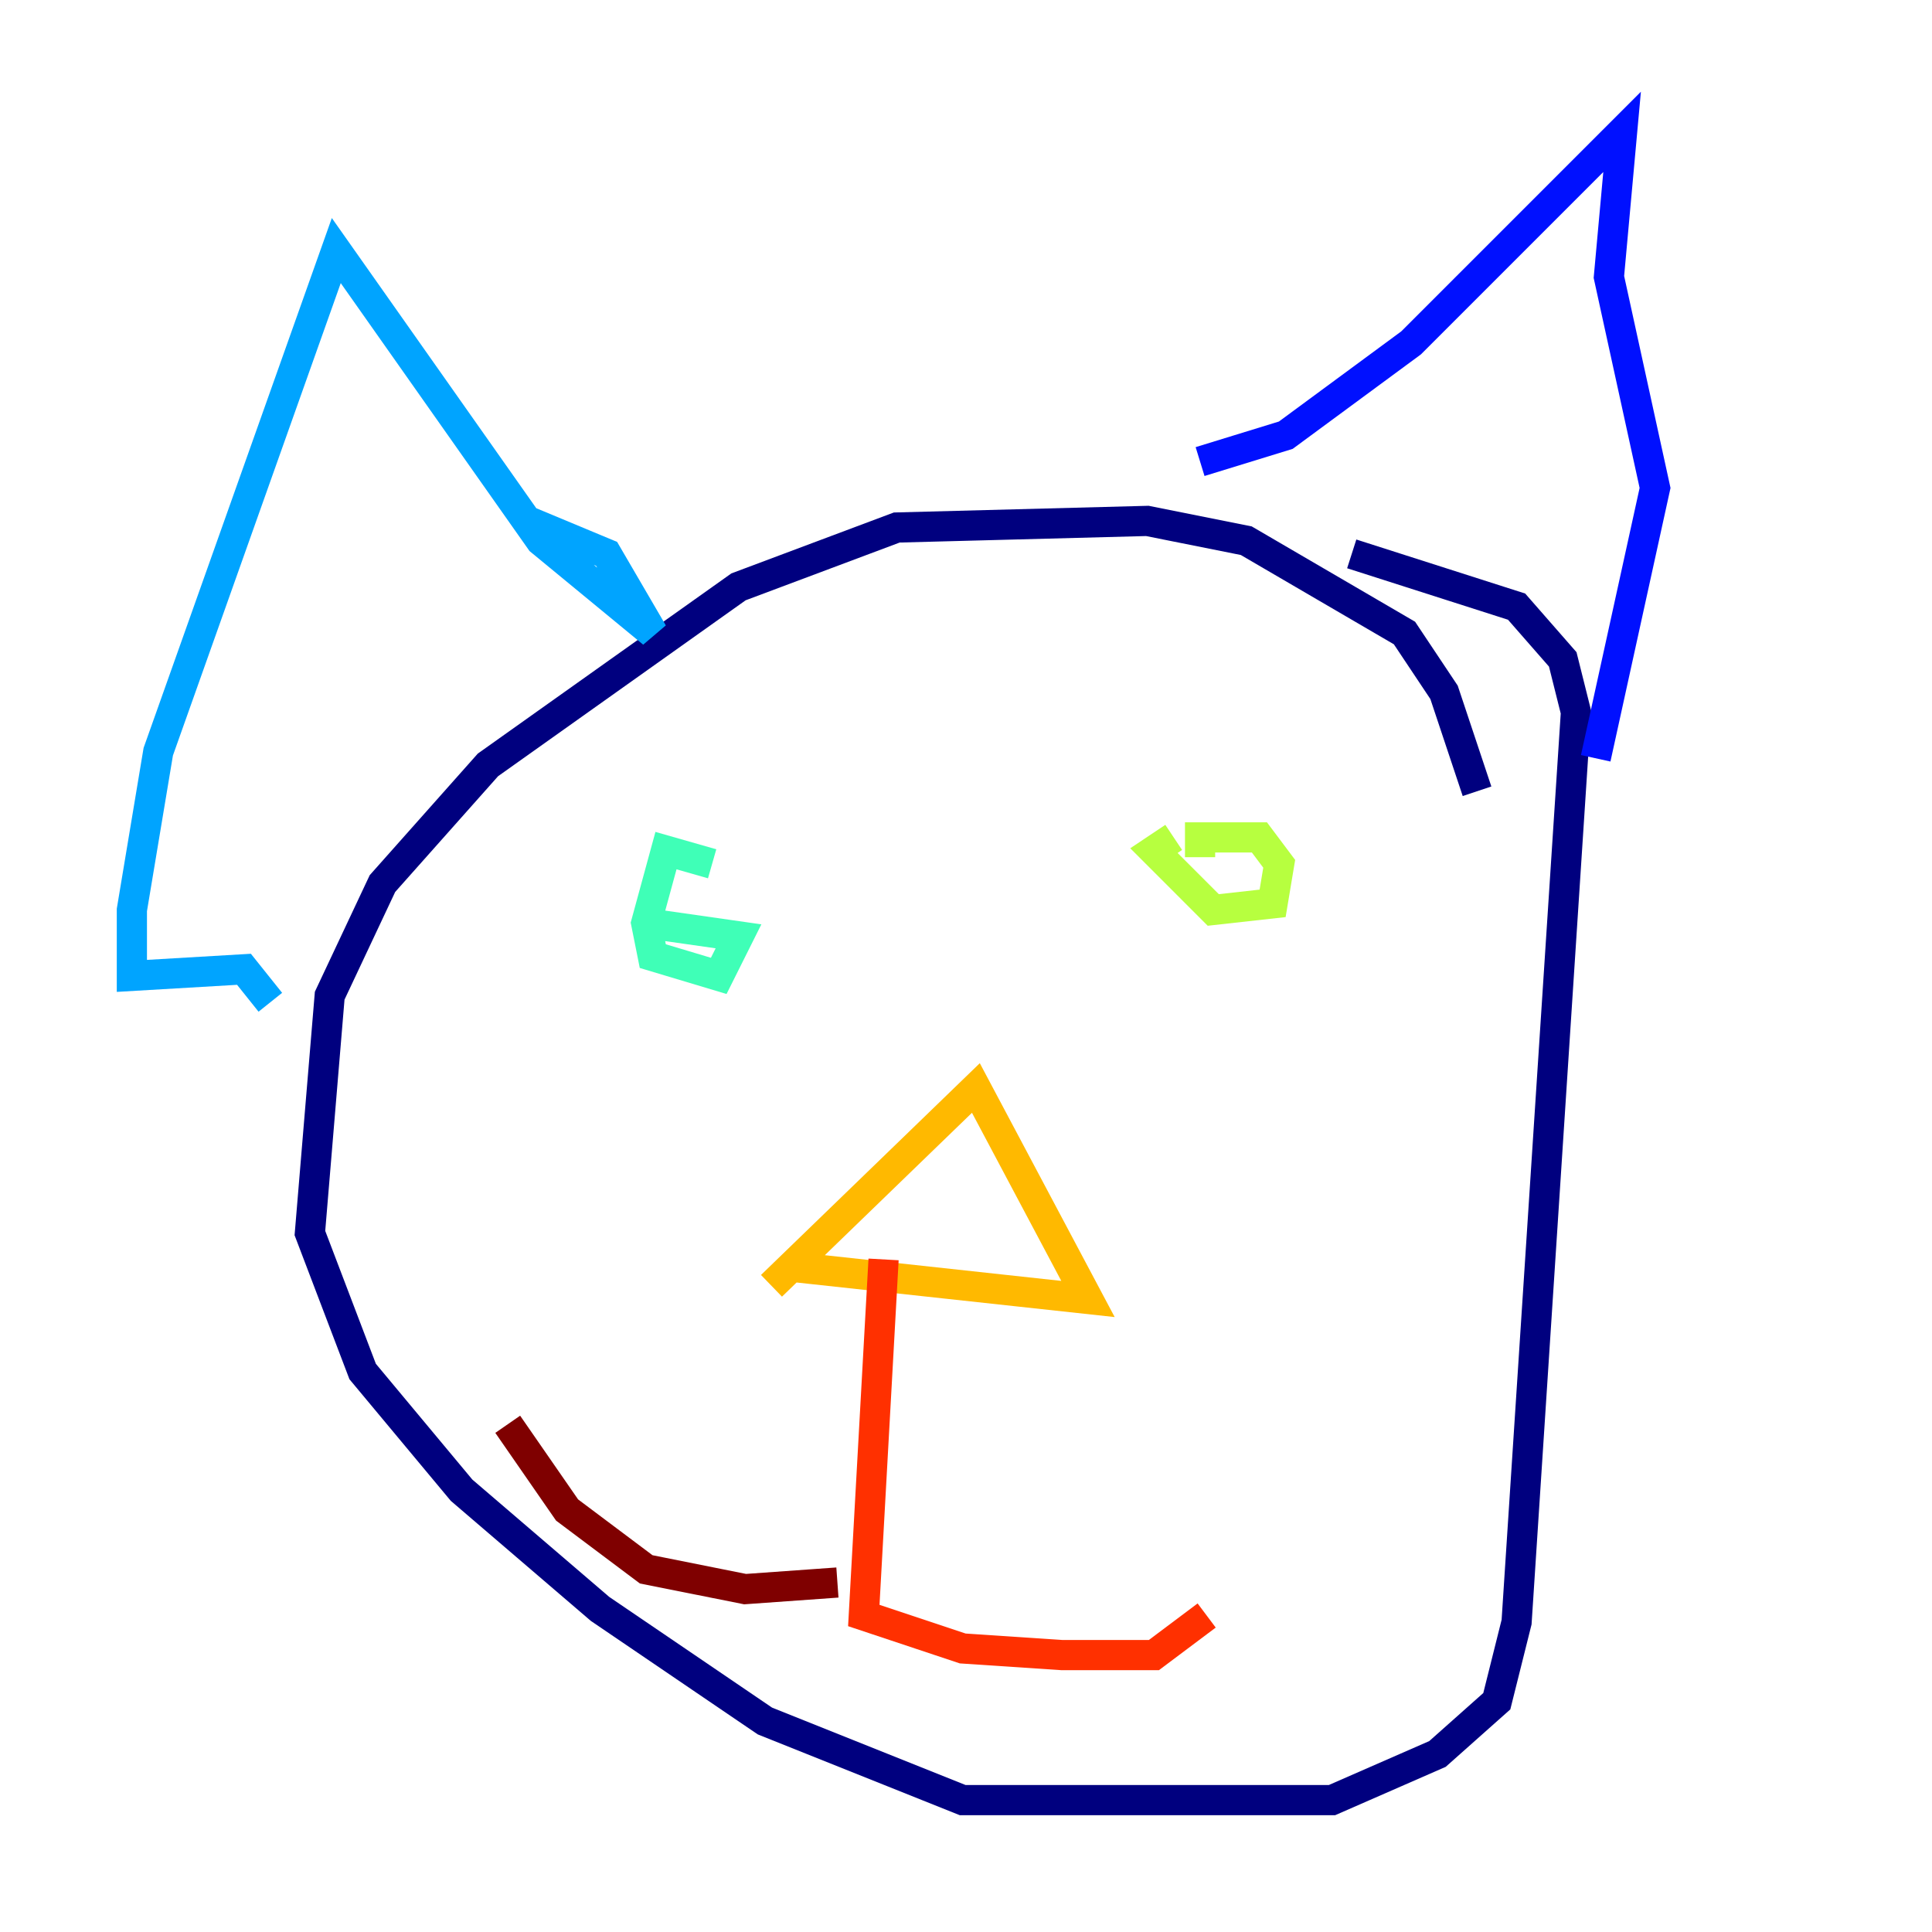 <?xml version="1.0" encoding="utf-8" ?>
<svg baseProfile="tiny" height="128" version="1.2" viewBox="0,0,128,128" width="128" xmlns="http://www.w3.org/2000/svg" xmlns:ev="http://www.w3.org/2001/xml-events" xmlns:xlink="http://www.w3.org/1999/xlink"><defs /><polyline fill="none" points="97.857,52.423 95.672,45.87 93.051,41.939 82.567,35.822 76.014,34.512 59.413,34.949 48.928,38.88 32.328,50.676 25.338,58.539 21.843,65.966 20.532,81.693 24.027,90.867 30.58,98.73 39.754,106.594 50.676,114.02 63.782,119.263 88.246,119.263 95.236,116.205 99.167,112.71 100.478,107.468 104.41,47.181 103.536,43.686 100.478,40.191 89.556,36.696" stroke="#00007f" stroke-width="2" /><polyline fill="none" points="79.508,30.58 85.188,28.833 93.488,22.717 107.468,8.737 106.594,18.348 109.652,32.328 105.72,50.239" stroke="#0010ff" stroke-width="2" /><polyline fill="none" points="34.949,34.512 40.191,36.696 43.249,41.939 35.822,35.822 22.28,16.601 10.485,49.802 8.737,60.287 8.737,64.655 16.164,64.218 17.911,66.403" stroke="#00a4ff" stroke-width="2" /><polyline fill="none" points="47.181,57.229 44.123,56.355 42.812,61.16 43.249,63.345 47.618,64.655 48.928,62.034 42.812,61.16" stroke="#3fffb7" stroke-width="2" /><polyline fill="none" points="77.761,55.481 76.451,56.355 80.382,60.287 84.314,59.85 84.751,57.229 83.44,55.481 79.508,55.481 79.508,56.792" stroke="#b7ff3f" stroke-width="2" /><polyline fill="none" points="51.113,85.188 64.655,72.082 72.082,86.061 51.986,83.877" stroke="#ffb900" stroke-width="2" /><polyline fill="none" points="58.539,83.44 57.229,107.031 63.782,109.215 70.335,109.652 76.451,109.652 79.945,107.031" stroke="#ff3000" stroke-width="2" /><polyline fill="none" points="33.638,94.362 37.57,100.041 42.812,103.973 49.365,105.283 55.481,104.846" stroke="#7f0000" stroke-width="2" /></svg>